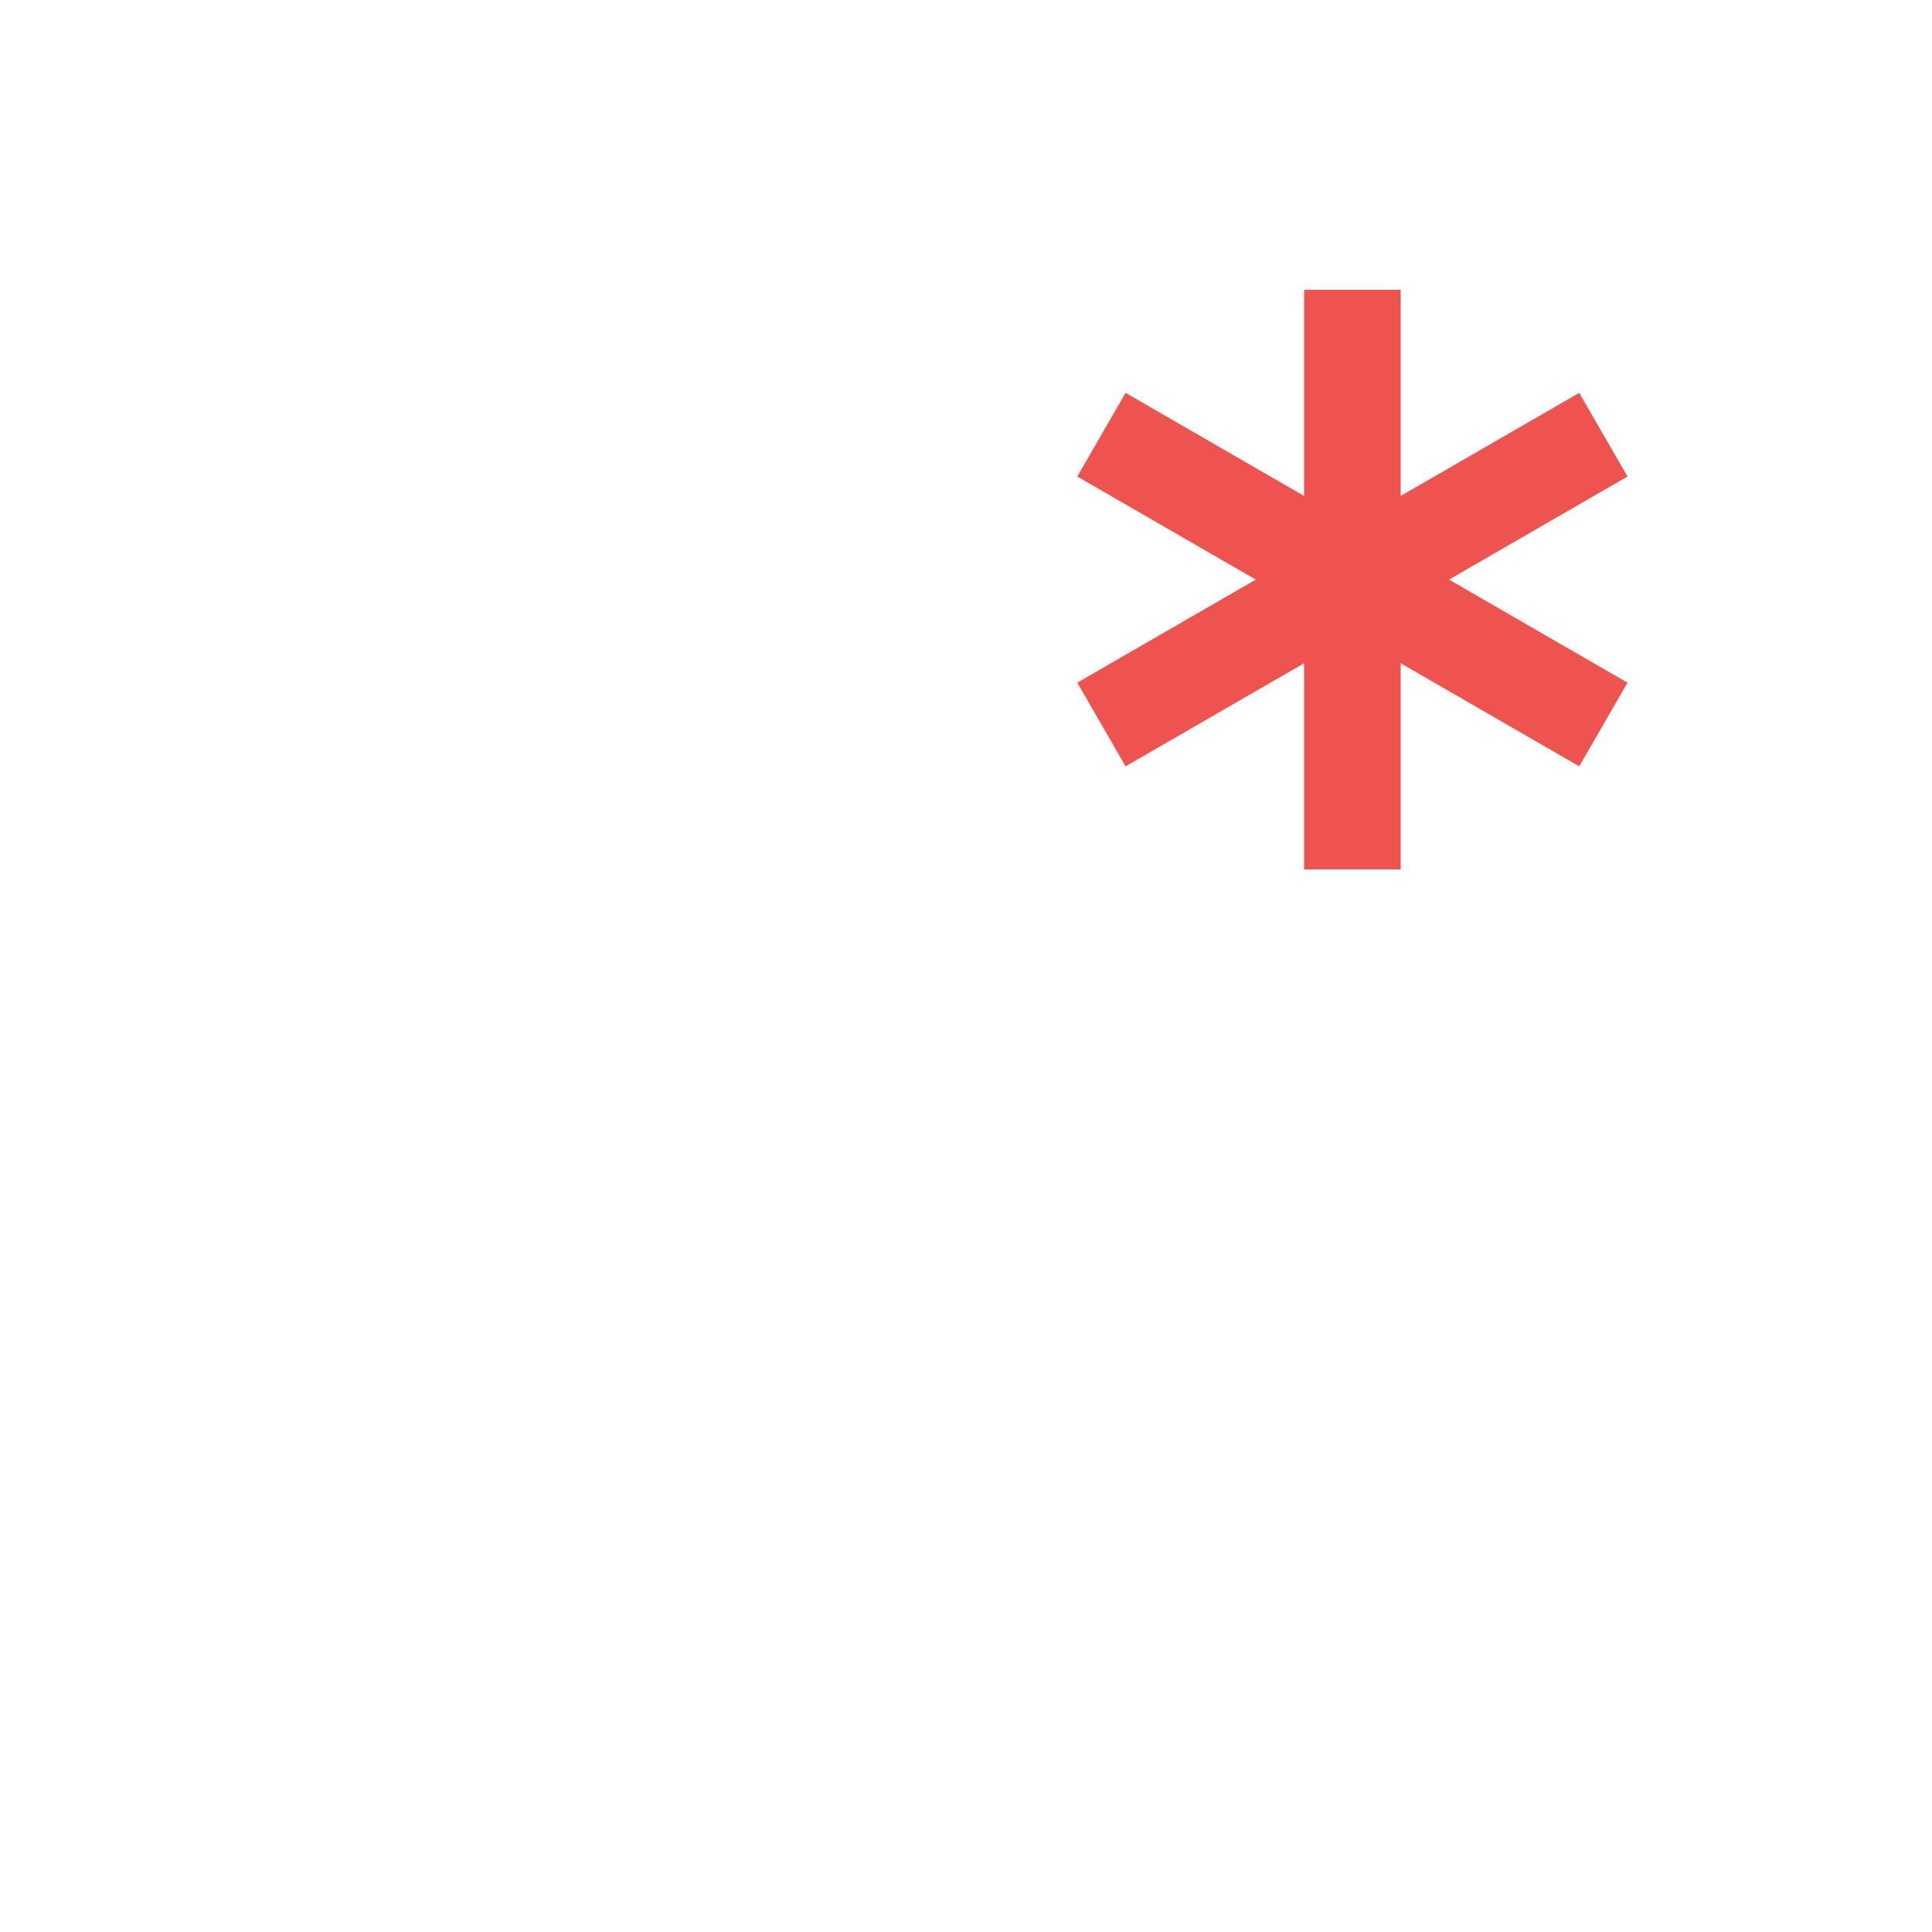 <svg xmlns="http://www.w3.org/2000/svg" width="20" height="20" fill="none" viewBox="0 0 20 20">
  <g class="20x20/Solid/unsaved">
    <path fill="#EF5350" fill-rule="evenodd" d="M13.5 9V6.866l-1.848 1.067-.5-.866L13 6l-1.848-1.067.5-.866L13.5 5.134V3h1v2.134l1.848-1.067.5.866L15 6l1.848 1.067-.5.866L14.5 6.866V9h-1Z" class="Primary" clip-rule="evenodd"/>
  </g>
</svg>
